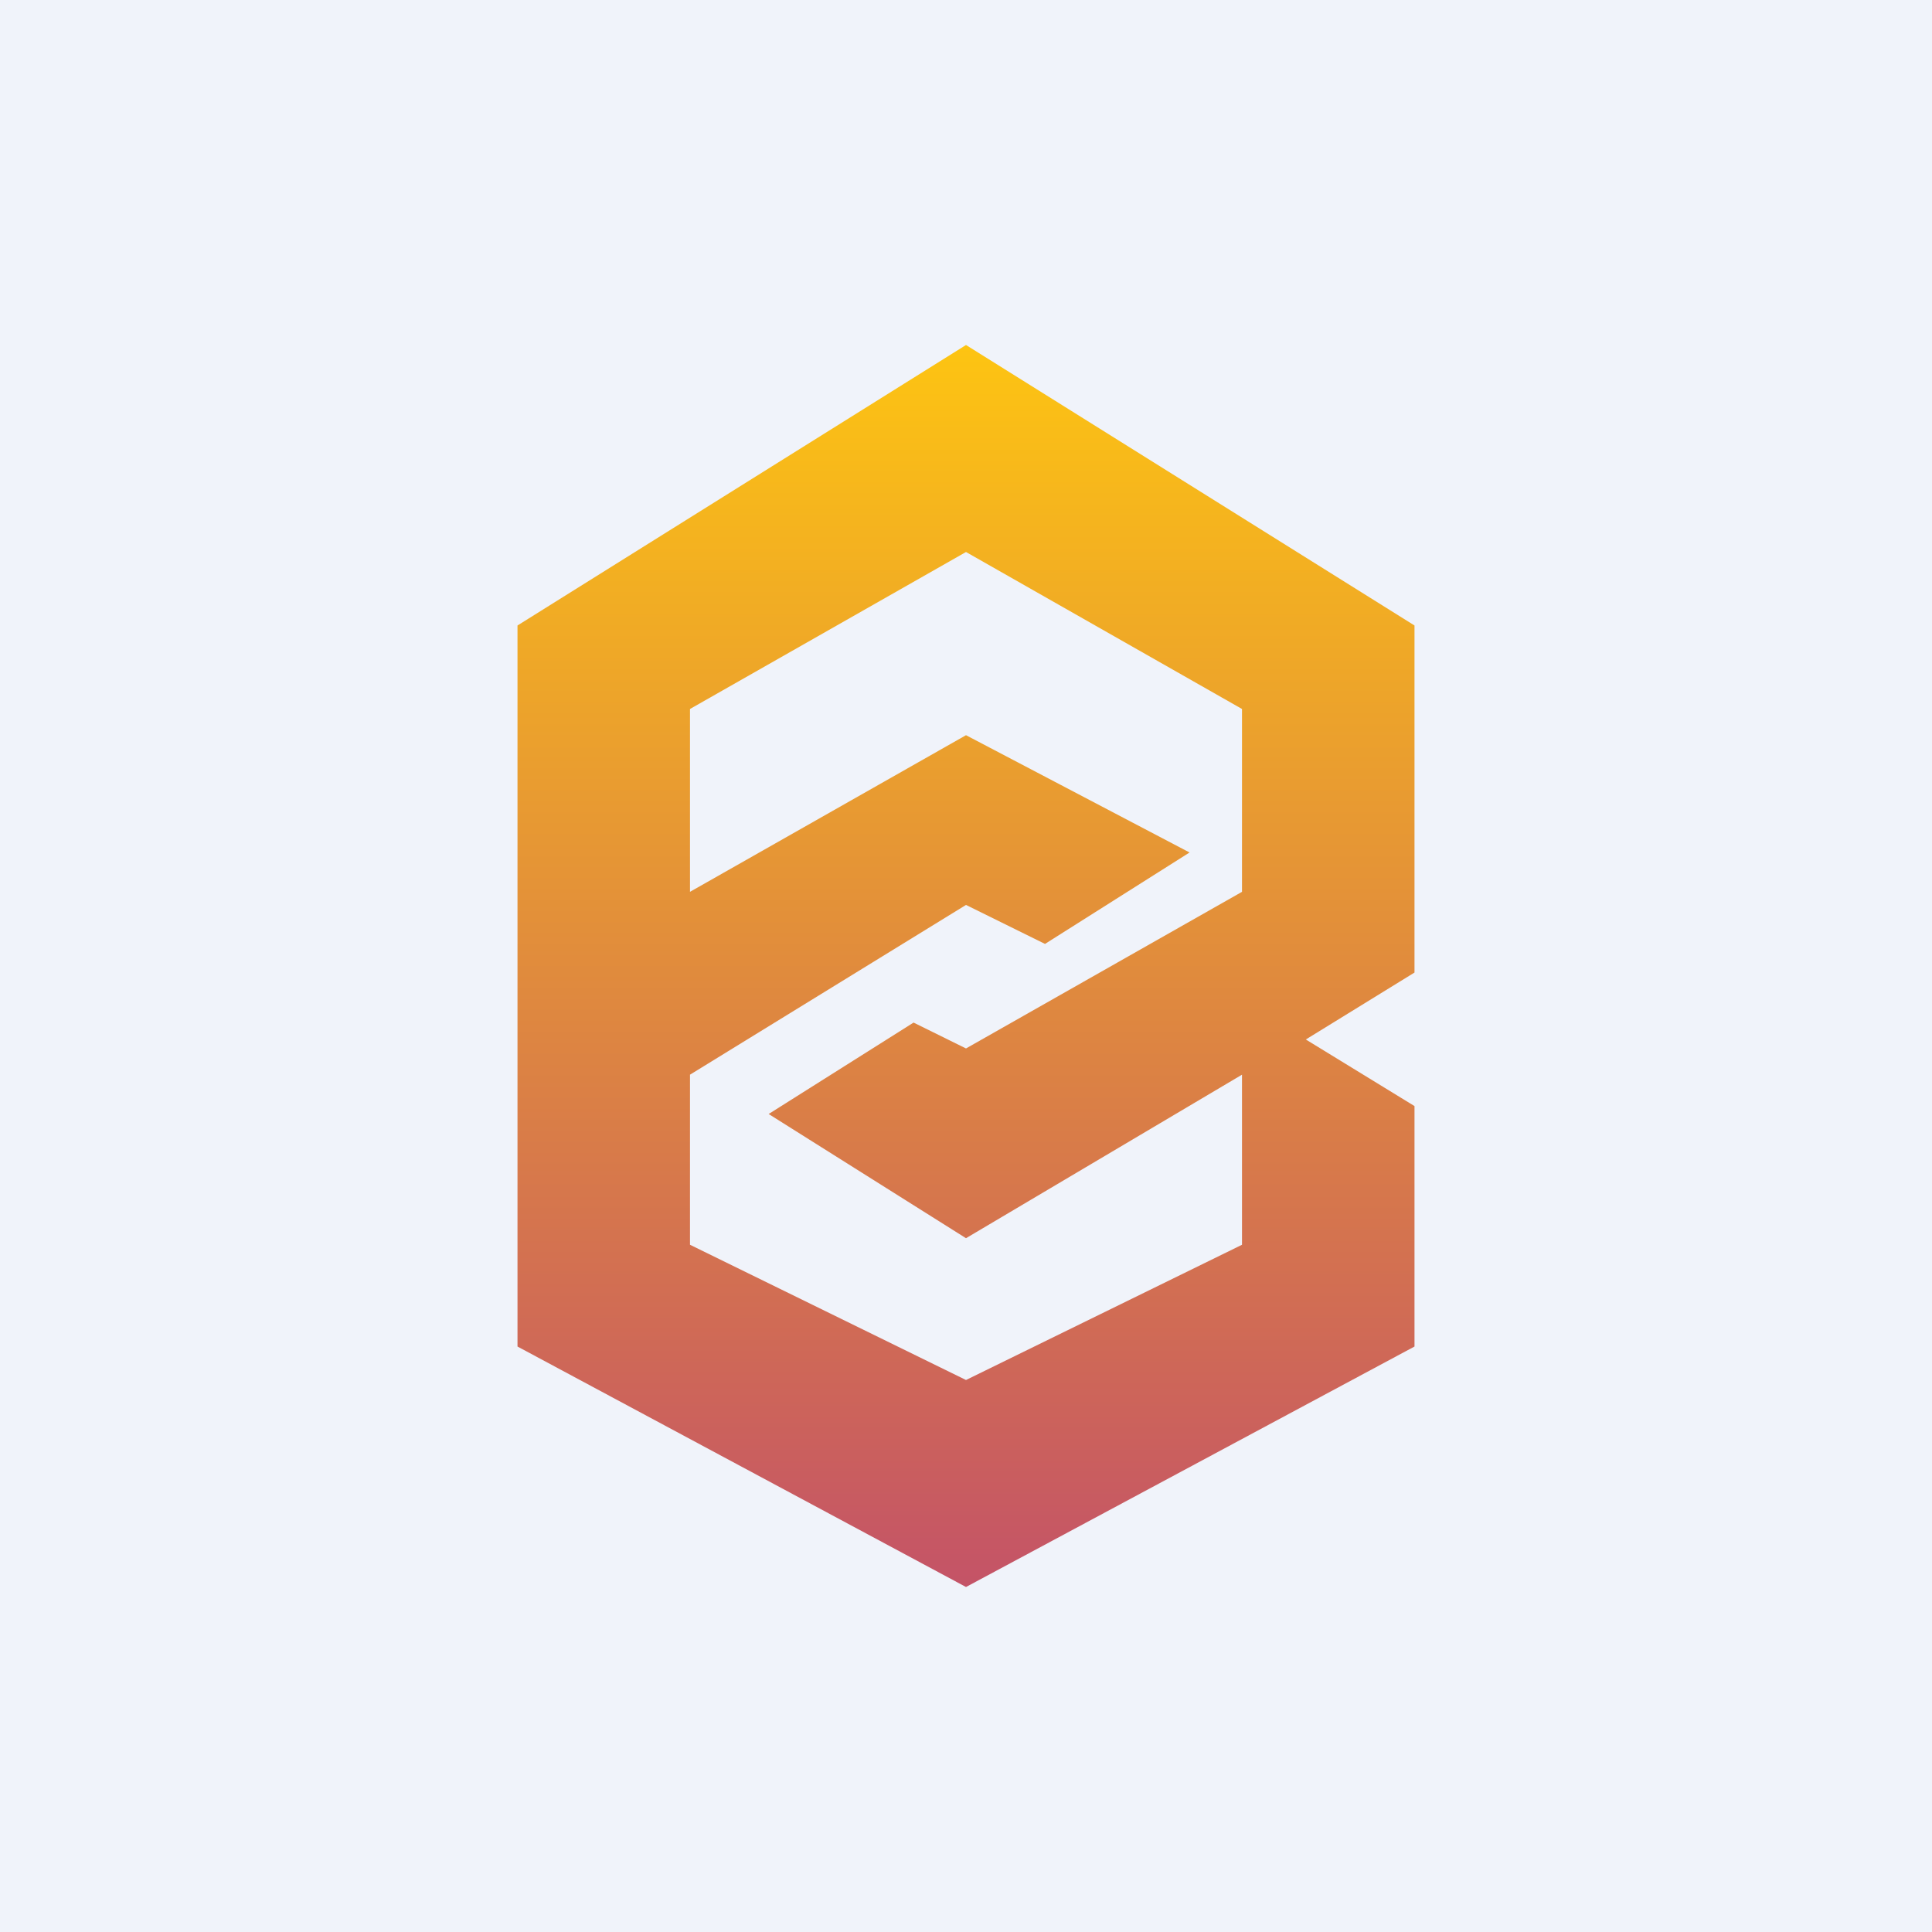 <!-- by TradeStack --><svg width="56" height="56" viewBox="0 0 56 56" xmlns="http://www.w3.org/2000/svg"><path fill="#F0F3FA" d="M0 0h56v56H0z"/><path fill-rule="evenodd" d="M15 18.13 28 10l13 8.13v10.06l-3.15 1.94L41 32.06v6.97L28 46l-13-6.97v-20.9Zm5 7.72v-5.3L28 16l8 4.55v5.3l-8 4.54-1.52-.75-4.2 2.65 5.72 3.6 8-4.74v4.93L28 40l-8-3.92v-4.93l8-4.92 2.29 1.13 4.19-2.65-6.48-3.4-8 4.54Z" fill="url(#aacyrmbye)"/><defs><linearGradient id="aacyrmbye" x1="28" y1="10" x2="28" y2="46" gradientUnits="userSpaceOnUse"><stop stop-color="#FDC412"/><stop offset="1" stop-color="#C45367"/></linearGradient></defs></svg>